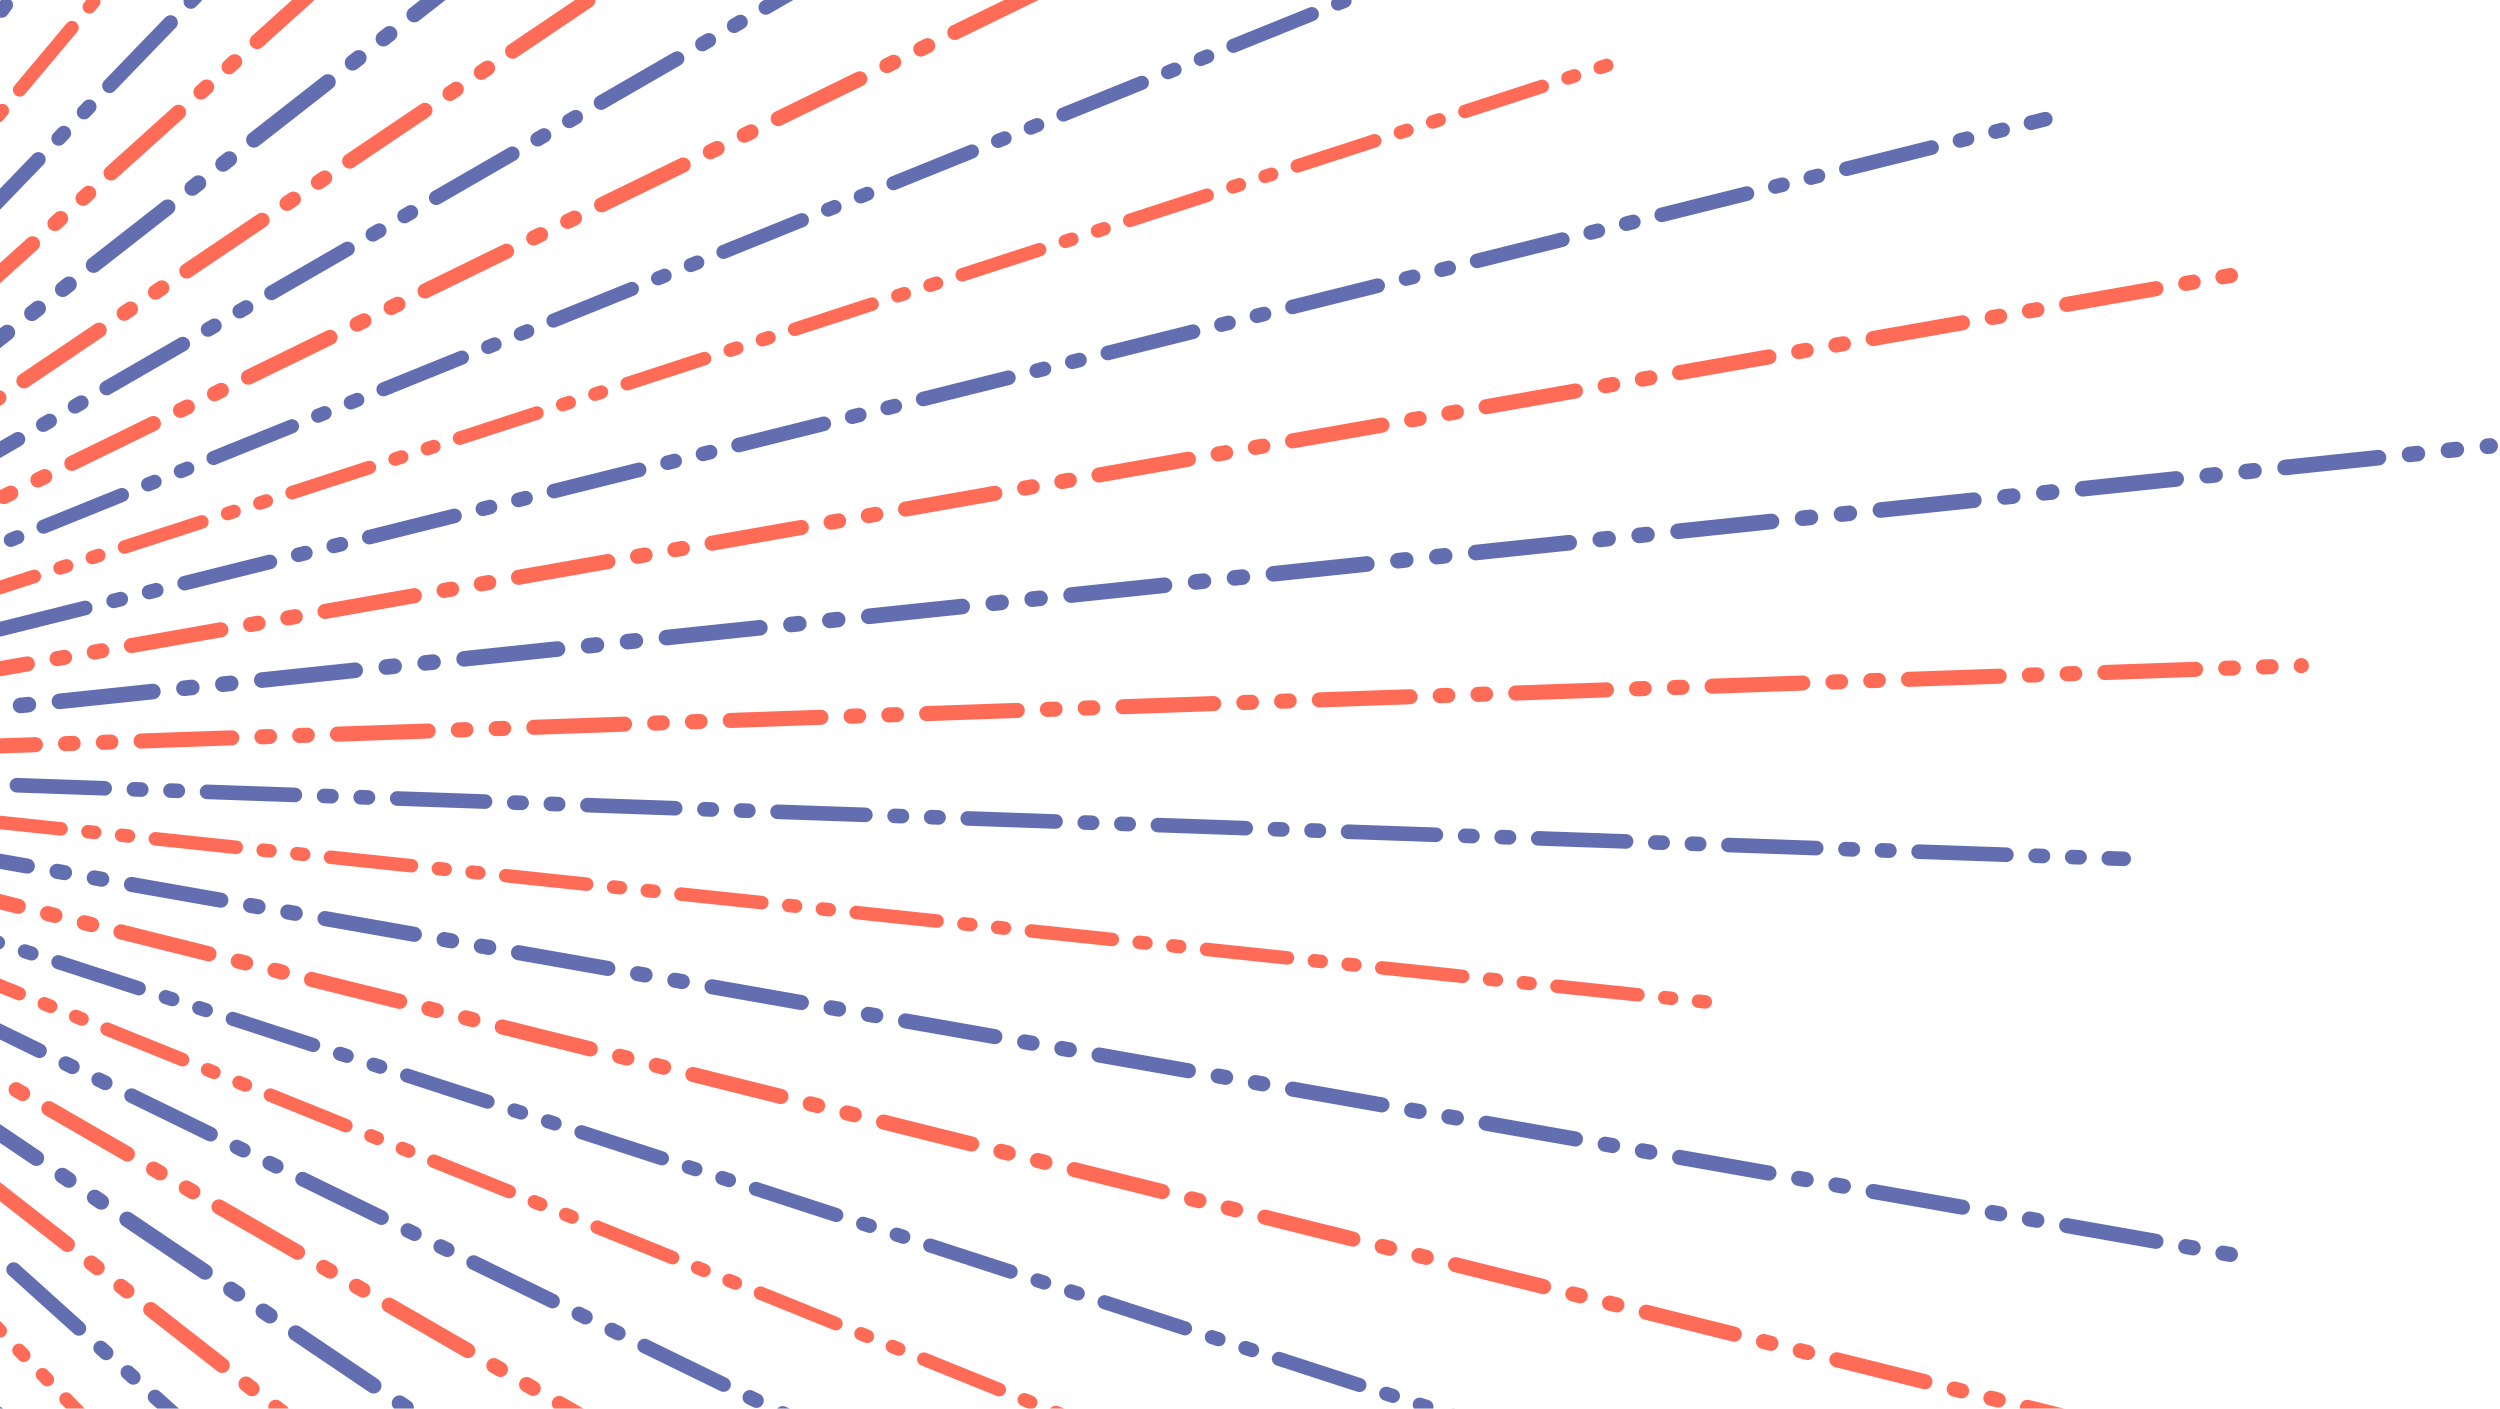 <svg xmlns="http://www.w3.org/2000/svg" width="252" height="142" viewBox="0 0 252 142">
    <g fill="none" fill-rule="evenodd" stroke-linecap="round" opacity=".75">
        <path stroke="#FE3B1F" stroke-dasharray="9.142,3.047,0.762,3.047,0.762,3.047" stroke-width="1.524" d="M-223.825-155.238l337.54 464.81"/>
        <path stroke="#2D3E95" stroke-dasharray="8.53,2.843,0.711,2.843,0.711,2.843" stroke-width="1.422" d="M-187.556-134.985L77.446 289.208"/>
        <path stroke="#FE3B1F" stroke-dasharray="9.142,3.047,0.762,3.047,0.762,3.047" stroke-width="1.524" d="M-153.29-192.85L43.18 347.072"/>
        <path stroke="#2D3E95" stroke-dasharray="9.464,3.155,0.789,3.155,0.789,3.155" stroke-width="1.577" d="M-139.94-218.777L29.72 373"/>
        <path stroke="#FE3B1F" stroke-dasharray="9.142,3.047,0.762,3.047,0.762,3.047" stroke-width="1.524" d="M-114.797-203.866L4.687 358.089"/>
        <path stroke="#FE3B1F" stroke-dasharray="8.196,2.732,0.683,2.732,0.683,2.732" stroke-width="1.366" d="M-163.415-126.75l216.72 407.723"/>
        <path stroke="#2D3E95" stroke-dasharray="8.852,2.951,0.738,2.951,0.738,2.951" stroke-width="1.475" d="M-164.638-168.925L54.417 323.147"/>
        <path stroke="#2D3E95" stroke-dasharray="9.142,3.047,0.762,3.047,0.762,3.047" stroke-width="1.524" d="M-239.623-142.886L129.513 297.22"/>
        <path stroke="#FE3B1F" stroke-dasharray="9.142,3.047,0.762,3.047,0.762,3.047" stroke-width="1.524" d="M-333.742 7.674L223.632 146.66"/>
        <path stroke="#2D3E95" stroke-dasharray="8.53,2.843,0.711,2.843,0.711,2.843" stroke-width="1.422" d="M-292.912-.116L182.69 154.45"/>
        <path stroke="#FE3B1F" stroke-dasharray="9.142,3.047,0.762,3.047,0.762,3.047" stroke-width="1.524" d="M-303.815-66.549l497.52 287.32"/>
        <path stroke="#2D3E95" stroke-dasharray="9.464,3.155,0.789,3.155,0.789,3.155" stroke-width="1.577" d="M-310.156-95.036l510.202 344.295"/>
        <path stroke="#FE3B1F" stroke-dasharray="9.142,3.047,0.762,3.047,0.762,3.047" stroke-width="1.524" d="M-281.342-99.71l452.574 353.642"/>
        <path stroke="#FE3B1F" stroke-dasharray="8.196,2.732,0.683,2.732,0.683,2.732" stroke-width="1.366" d="M-215.37-88.916l320.63 332.054M-269.104-9.352l427.987 172.926"/>
        <path stroke="#2D3E95" stroke-dasharray="8.852,2.951,0.738,2.951,0.738,2.951" stroke-width="1.475" d="M-255.198-103.048l400.286 360.43M-297.029-40.955L186.92 195.177"/>
        <path stroke="#2D3E95" stroke-dasharray="9.142,3.047,0.762,3.047,0.762,3.047" stroke-width="1.524" d="M-337.858 27.259l565.606 99.705"/>
        <path stroke="#FE3B1F" stroke-dasharray="9.142,3.047,0.762,3.047,0.762,3.047" stroke-width="1.524" d="M-313.16 203.078L203.05-48.856"/>
        <path stroke="#2D3E95" stroke-dasharray="8.53,2.843,0.711,2.843,0.711,2.843" stroke-width="1.422" d="M-286.905 170.808l463.7-187.393"/>
        <path stroke="#FE3B1F" stroke-dasharray="9.142,3.047,0.762,3.047,0.762,3.047" stroke-width="1.524" d="M-337.858 126.964l565.606-99.705"/>
        <path stroke="#2D3E95" stroke-dasharray="9.464,3.155,0.789,3.155,0.789,3.155" stroke-width="1.577" d="M-361.11 109.27L251 44.953"/>
        <path stroke="#FE3B1F" stroke-dasharray="9.142,3.047,0.762,3.047,0.762,3.047" stroke-width="1.524" d="M-342.086 87.126l574.062-20.03"/>
        <path stroke="#FE3B1F" stroke-dasharray="8.196,2.732,0.683,2.732,0.683,2.732" stroke-width="1.366" d="M-284.568 52.964l459.026 48.295M-274.556 148.44L164.446 5.783"/>
        <path stroke="#2D3E95" stroke-dasharray="8.852,2.951,0.738,2.951,0.738,2.951" stroke-width="1.475" d="M-324.174 67.764L214.064 86.57M-316.387 142.32L206.165 12.014"/>
        <path stroke="#FE3B1F" stroke-dasharray="9.142,3.047,0.762,3.047,0.762,3.047" stroke-width="1.524" d="M-207.248 320.7L97.138-166.478"/>
        <path stroke="#2D3E95" stroke-dasharray="9.142,3.047,0.762,3.047,0.762,3.047" stroke-width="1.524" d="M-189.893 330.714L79.783-176.492"/>
        <path stroke="#2D3E95" stroke-dasharray="8.53,2.843,0.711,2.843,0.711,2.843" stroke-width="1.422" d="M-202.02 279.415L91.91-125.192"/>
        <path stroke="#FE3B1F" stroke-dasharray="9.142,3.047,0.762,3.047,0.762,3.047" stroke-width="1.524" d="M-268.437 269.289l426.764-384.355"/>
        <path stroke="#2D3E95" stroke-dasharray="9.464,3.155,0.789,3.155,0.789,3.155" stroke-width="1.577" d="M-297.585 266.618l485.06-379.013"/>
        <path stroke="#FE3B1F" stroke-dasharray="9.142,3.047,0.762,3.047,0.762,3.047" stroke-width="1.524" d="M-293.135 237.797l476.16-321.26"/>
        <path stroke="#FE3B1F" stroke-dasharray="8.196,2.732,0.683,2.732,0.683,2.732" stroke-width="1.366" d="M-203.466 253.932L93.244-99.71"/>
        <path stroke="#2D3E95" stroke-dasharray="8.852,2.951,0.738,2.951,0.738,2.951" stroke-width="1.475" d="M-288.24 211.758L178.13-57.535M-242.07 270.847l374.03-387.471"/>
        <path stroke="#FE3B1F" stroke-dasharray="9.142,3.047,0.762,3.047,0.762,3.047" stroke-width="1.524" d="M-134.267 353.304L24.045-198.97"/>
        <path stroke="#2D3E95" stroke-dasharray="9.464,3.155,0.789,3.155,0.789,3.155" stroke-width="1.577" d="M-160.3 366.323L50.19-212.1"/>
        <path stroke="#FE3B1F" stroke-dasharray="9.142,3.047,0.762,3.047,0.762,3.047" stroke-width="1.524" d="M-171.87 339.505L61.76-185.283"/>
        <path stroke="#2D3E95" stroke-dasharray="8.852,2.951,0.738,2.951,0.738,2.951" stroke-width="1.475" d="M-111.015 340.618L.905-186.284"/>
    </g>
</svg>
